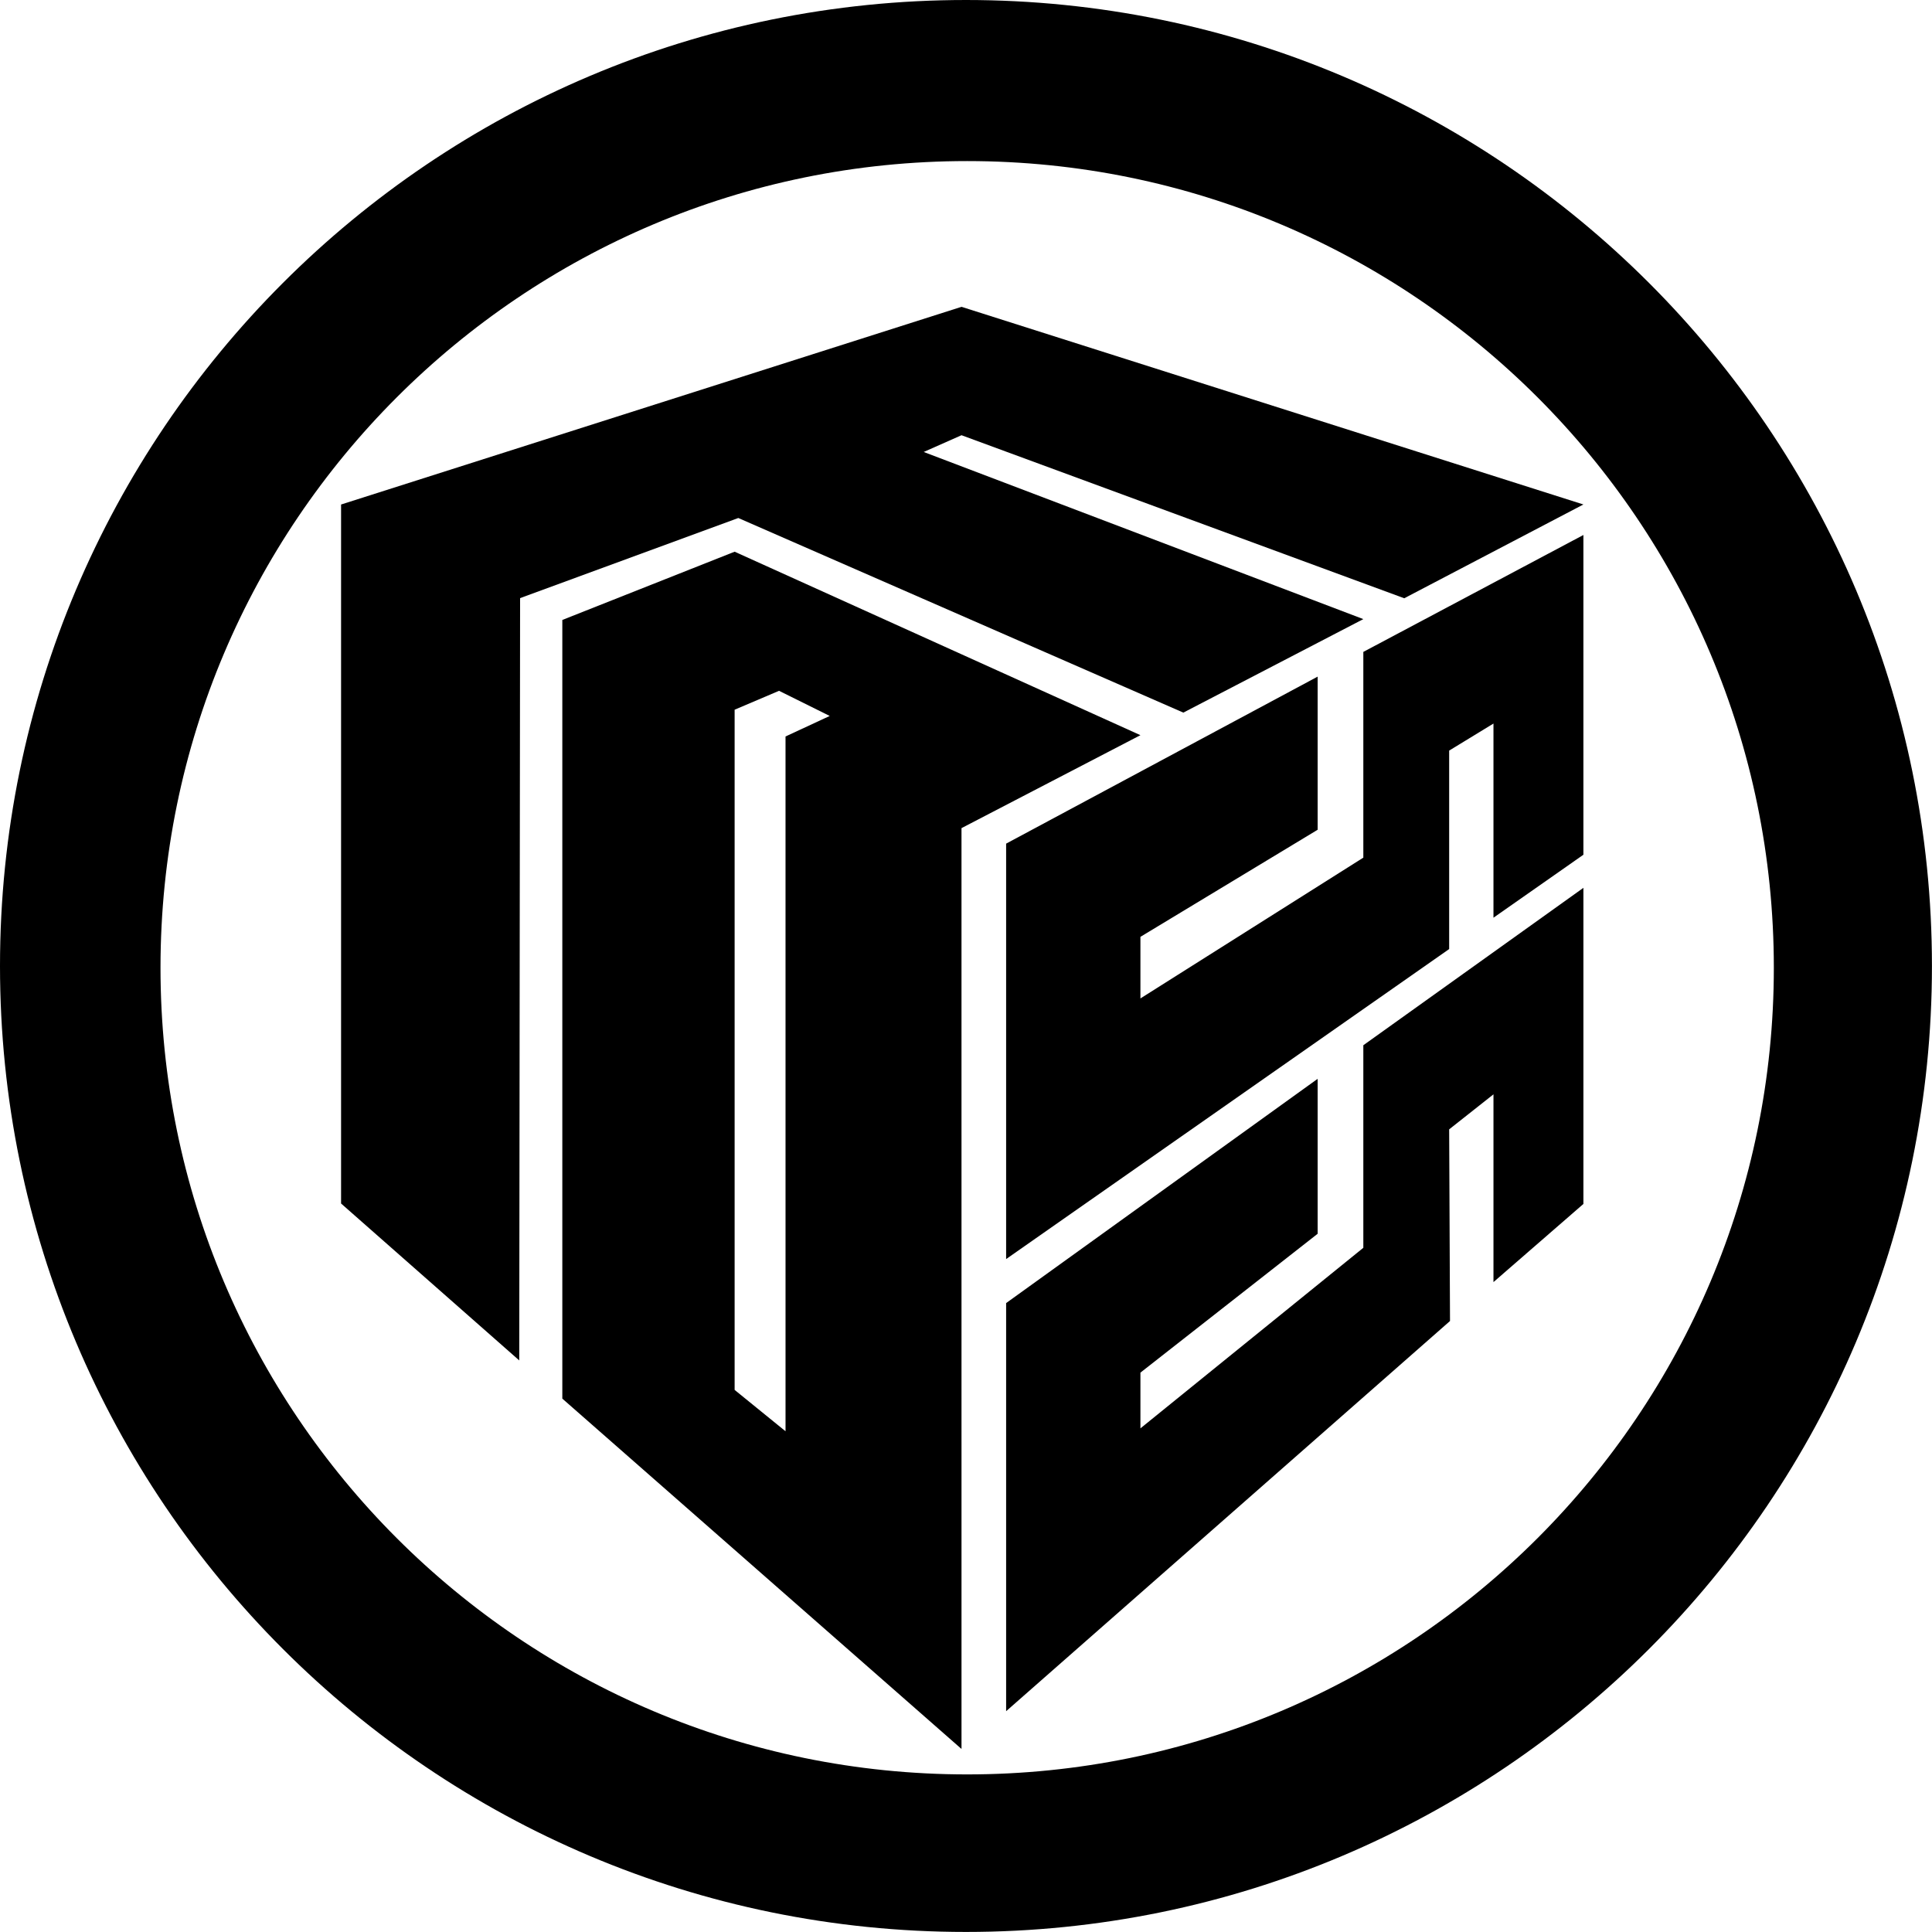 <?xml version="1.0" encoding="UTF-8" standalone="no"?>
<!-- Created with Inkscape (http://www.inkscape.org/) -->

<!-- this is the diet foss logo without the gradients. it's easier to edit. -->
<!-- I wrecked the formatting so it would be easier to see what colors were where and put comments above the blocks describing what you're editing. --> 

<svg
   xmlns:osb="http://www.openswatchbook.org/uri/2009/osb"
   xmlns:dc="http://purl.org/dc/elements/1.1/"
   xmlns:cc="http://creativecommons.org/ns#"
   xmlns:rdf="http://www.w3.org/1999/02/22-rdf-syntax-ns#"
   xmlns:svg="http://www.w3.org/2000/svg"
   xmlns="http://www.w3.org/2000/svg"
   xmlns:xlink="http://www.w3.org/1999/xlink"
   xmlns:sodipodi="http://sodipodi.sourceforge.net/DTD/sodipodi-0.dtd"
   xmlns:inkscape="http://www.inkscape.org/namespaces/inkscape"
   width="174.719"
   height="174.719"
   id="svg2"
   version="1.1"
   inkscape:version="0.48.2 r9819"
   sodipodi:docname="fossboxbadge.svg">
  <defs
     id="defs4">
  </defs>
  
  
  <sodipodi:namedview
     id="base"
     pagecolor="#ffffff"
     bordercolor="#666666"
     borderopacity="1.0"
     inkscape:pageopacity="0.0"
     inkscape:pageshadow="2"
     inkscape:zoom="1.979899"
     inkscape:cx="185.47948"
     inkscape:cy="83.45942"
     inkscape:document-units="px"
     inkscape:current-layer="layer1"
     showgrid="false"
     inkscape:window-width="1429"
     inkscape:window-height="840"
     inkscape:window-x="0"
     inkscape:window-y="27"
     inkscape:window-maximized="1"
     fit-margin-top="0"
     fit-margin-left="0"
     fit-margin-right="0"
     fit-margin-bottom="0" />
  <g
     inkscape:label="Layer 1"
     inkscape:groupmode="layer"
     id="layer1"
     transform="translate(-195.5,-330.719)">
	 
	 
<!-- this is the color for the outer circle -->	 
    <path
       sodipodi:type="arc"
       style="color:#000000;fill:#000000;fill-opacity:0;fill-rule:nonzero;
	   
 stroke:#000000;
 
	   stroke-width:9;stroke-linecap:round;stroke-linejoin:round;stroke-miterlimit:4;stroke-opacity:1;stroke-dasharray:none;stroke-dashoffset:0;marker:none;visibility:visible;display:inline;overflow:visible;enable-background:accumulate"
       id="path3004"
       sodipodi:cx="282.85715"
       sodipodi:cy="418.07648"
       sodipodi:rx="82.85714"
       sodipodi:ry="82.85714"
       d="m 365.714,418.076 c 0,45.761 -37.096,82.857 -82.857,82.857 -45.761,0 -82.857,-37.096 -82.857,-82.857 0,-45.761 37.096,-82.857 82.857,-82.857 45.761,0 82.857,37.096 82.857,82.857 z" />
    <g
       id="g4909"
       transform="matrix(0.08,0,0,0.08,217.314,346.433)">
      <g
         style="display:inline"
         inkscape:label="Layer"
         id="layer1-8" />
      <g
         id="g7679"
         inkscape:label="Layer copy"
         style="display:inline" />
      <g
         style="display:inline"
         inkscape:label="Layer#1"
         id="layer2" />
      <flowRoot
         transform="matrix(1.605,0,0,1.605,-5583.012,-2536.818)"
         style="font-size:40px;font-style:normal;font-weight:normal;line-height:125%;letter-spacing:0px;word-spacing:0px;fill:#000000;fill-opacity:1;stroke:none;font-family:Sans"
         id="flowRoot6330"
         xml:space="preserve"><flowRegion
           id="flowRegion6332"><rect
             y="127.005"
             x="258.929"
             height="76.071"
             width="373.214"
             id="rect6334" /></flowRegion><flowPara
           id="flowPara6336" /></flowRoot>      <flowRoot
         transform="matrix(1.822,0,0,1.822,-8961.803,-2603.856)"
         xml:space="preserve"
         id="flowRoot3835-4"
         style="font-size:40px;font-style:normal;font-weight:normal;line-height:125%;letter-spacing:0px;word-spacing:0px;fill:#000000;fill-opacity:1;stroke:none;font-family:Sans"><flowRegion
           id="flowRegion3837-3"><rect
             id="rect3839-0"
             width="373.214"
             height="76.071"
             x="258.929"
             y="127.005" /></flowRegion><flowPara
           id="flowPara3841-8" /></flowRoot>      <flowRoot
         transform="matrix(1.894,0,0,1.894,-43874.148,-818.115)"
         style="font-size:40px;font-style:normal;font-weight:normal;line-height:125%;letter-spacing:0px;word-spacing:0px;fill:#000000;fill-opacity:1;stroke:none;font-family:Sans"
         id="flowRoot4897"
         xml:space="preserve"><flowRegion
           id="flowRegion4899"><rect
             y="127.005"
             x="258.929"
             height="76.071"
             width="373.214"
             id="rect4901" /></flowRegion><flowPara
           id="flowPara4903" /></flowRoot>      
		   
<!-- this is the color for the f in foss -->   
		 <path
         style="
		 
 fill:#000000;
		 
		 fill-opacity:1;stroke:none"
         d="m 112.889,1164.058 0,-790.175 L 814.239,150.421 1517.249,373.848 1314.729,479.866 814.239,295.561 771.498,314.498 1268.469,503.438 1065.012,609.127 561.927,389.143 315.256,479.71 314.302,1341.445 c 0,0 -150.621,-132.713 -201.413,-177.387 z"
         id="path4890"
         inkscape:connector-curvature="0"
         sodipodi:nodetypes="ccccccccccccc" />
		 
<!-- this is the color for the o in foss -->		 
      <path
         style="
		 
 fill:#000000;
		 
		 fill-opacity:1;stroke:none"
         d="m 557.775,427.234 -194.788,77.158 0,880.223 451.252,396.044 -0.011,-1040.943 202.269,-105.078 z m 50.204,157.249 57.293,28.423 -49.966,23.201 0.011,785.407 -57.547,-46.752 0,-768.913 z"
         id="path4892"
         inkscape:connector-curvature="0"
         sodipodi:nodetypes="cccccccccccccc" />
		 
<!-- this is the color for the bottom s in foss -->		 
      <path
         style="
		 
 fill:#000000;
		 
		 fill-opacity:1;stroke:none"
         d="m 1517.249,807.216 -248.78,177.932 0,228.979 -251.976,204.103 0,-63.001 200.328,-156.968 0,-175.147 -352.139,253.491 0,461.339 501.773,-441.071 -0.953,-216.659 50.082,-39.579 0,212.251 101.663,-88.343 z"
         id="path4895"
         inkscape:connector-curvature="0"
         sodipodi:nodetypes="ccccccccccccccc" />
		 
<!-- this is the color for the top s in foss -->		 
      <path
         sodipodi:nodetypes="ccccccccccccccc"
         inkscape:connector-curvature="0"
         id="path4897"
         d="m 1517.249,408.339 -248.78,132.165 0,232.577 -251.976,159.153 0,-69.631 200.328,-121.045 0,-173.105 -352.139,188.785 0,469.615 500.82,-350.439 0,-224.349 50.082,-30.568 0,219.483 101.663,-71.19 z"
         style="
 fill:#00000;
		 fill-opacity:1;stroke:none" />
     
    </g>
	
<!-- this is the color for the inner circle -->	
    <path
       d="m 365.714,418.076 c 0,45.761 -37.096,82.857 -82.857,82.857 -45.761,0 -82.857,-37.096 -82.857,-82.857 0,-45.761 37.096,-82.857 82.857,-82.857 45.761,0 82.857,37.096 82.857,82.857 z"
       sodipodi:ry="82.85714"
       sodipodi:rx="82.85714"
       sodipodi:cy="418.07648"
       sodipodi:cx="282.85715"
       id="path4934"
       style="color:#000000;fill:#000000;
	   
	   fill-opacity:0;fill-rule:nonzero;
	   
 stroke:#000000;
	   
	   stroke-width:9;stroke-linecap:round;stroke-linejoin:round;stroke-miterlimit:4;stroke-opacity:1;stroke-dasharray:none;stroke-dashoffset:0;marker:none;visibility:visible;display:inline;overflow:visible;enable-background:accumulate"
       sodipodi:type="arc"
       transform="matrix(0.931,0,0,0.931,19.625,29.007)" />
  </g>
</svg>
